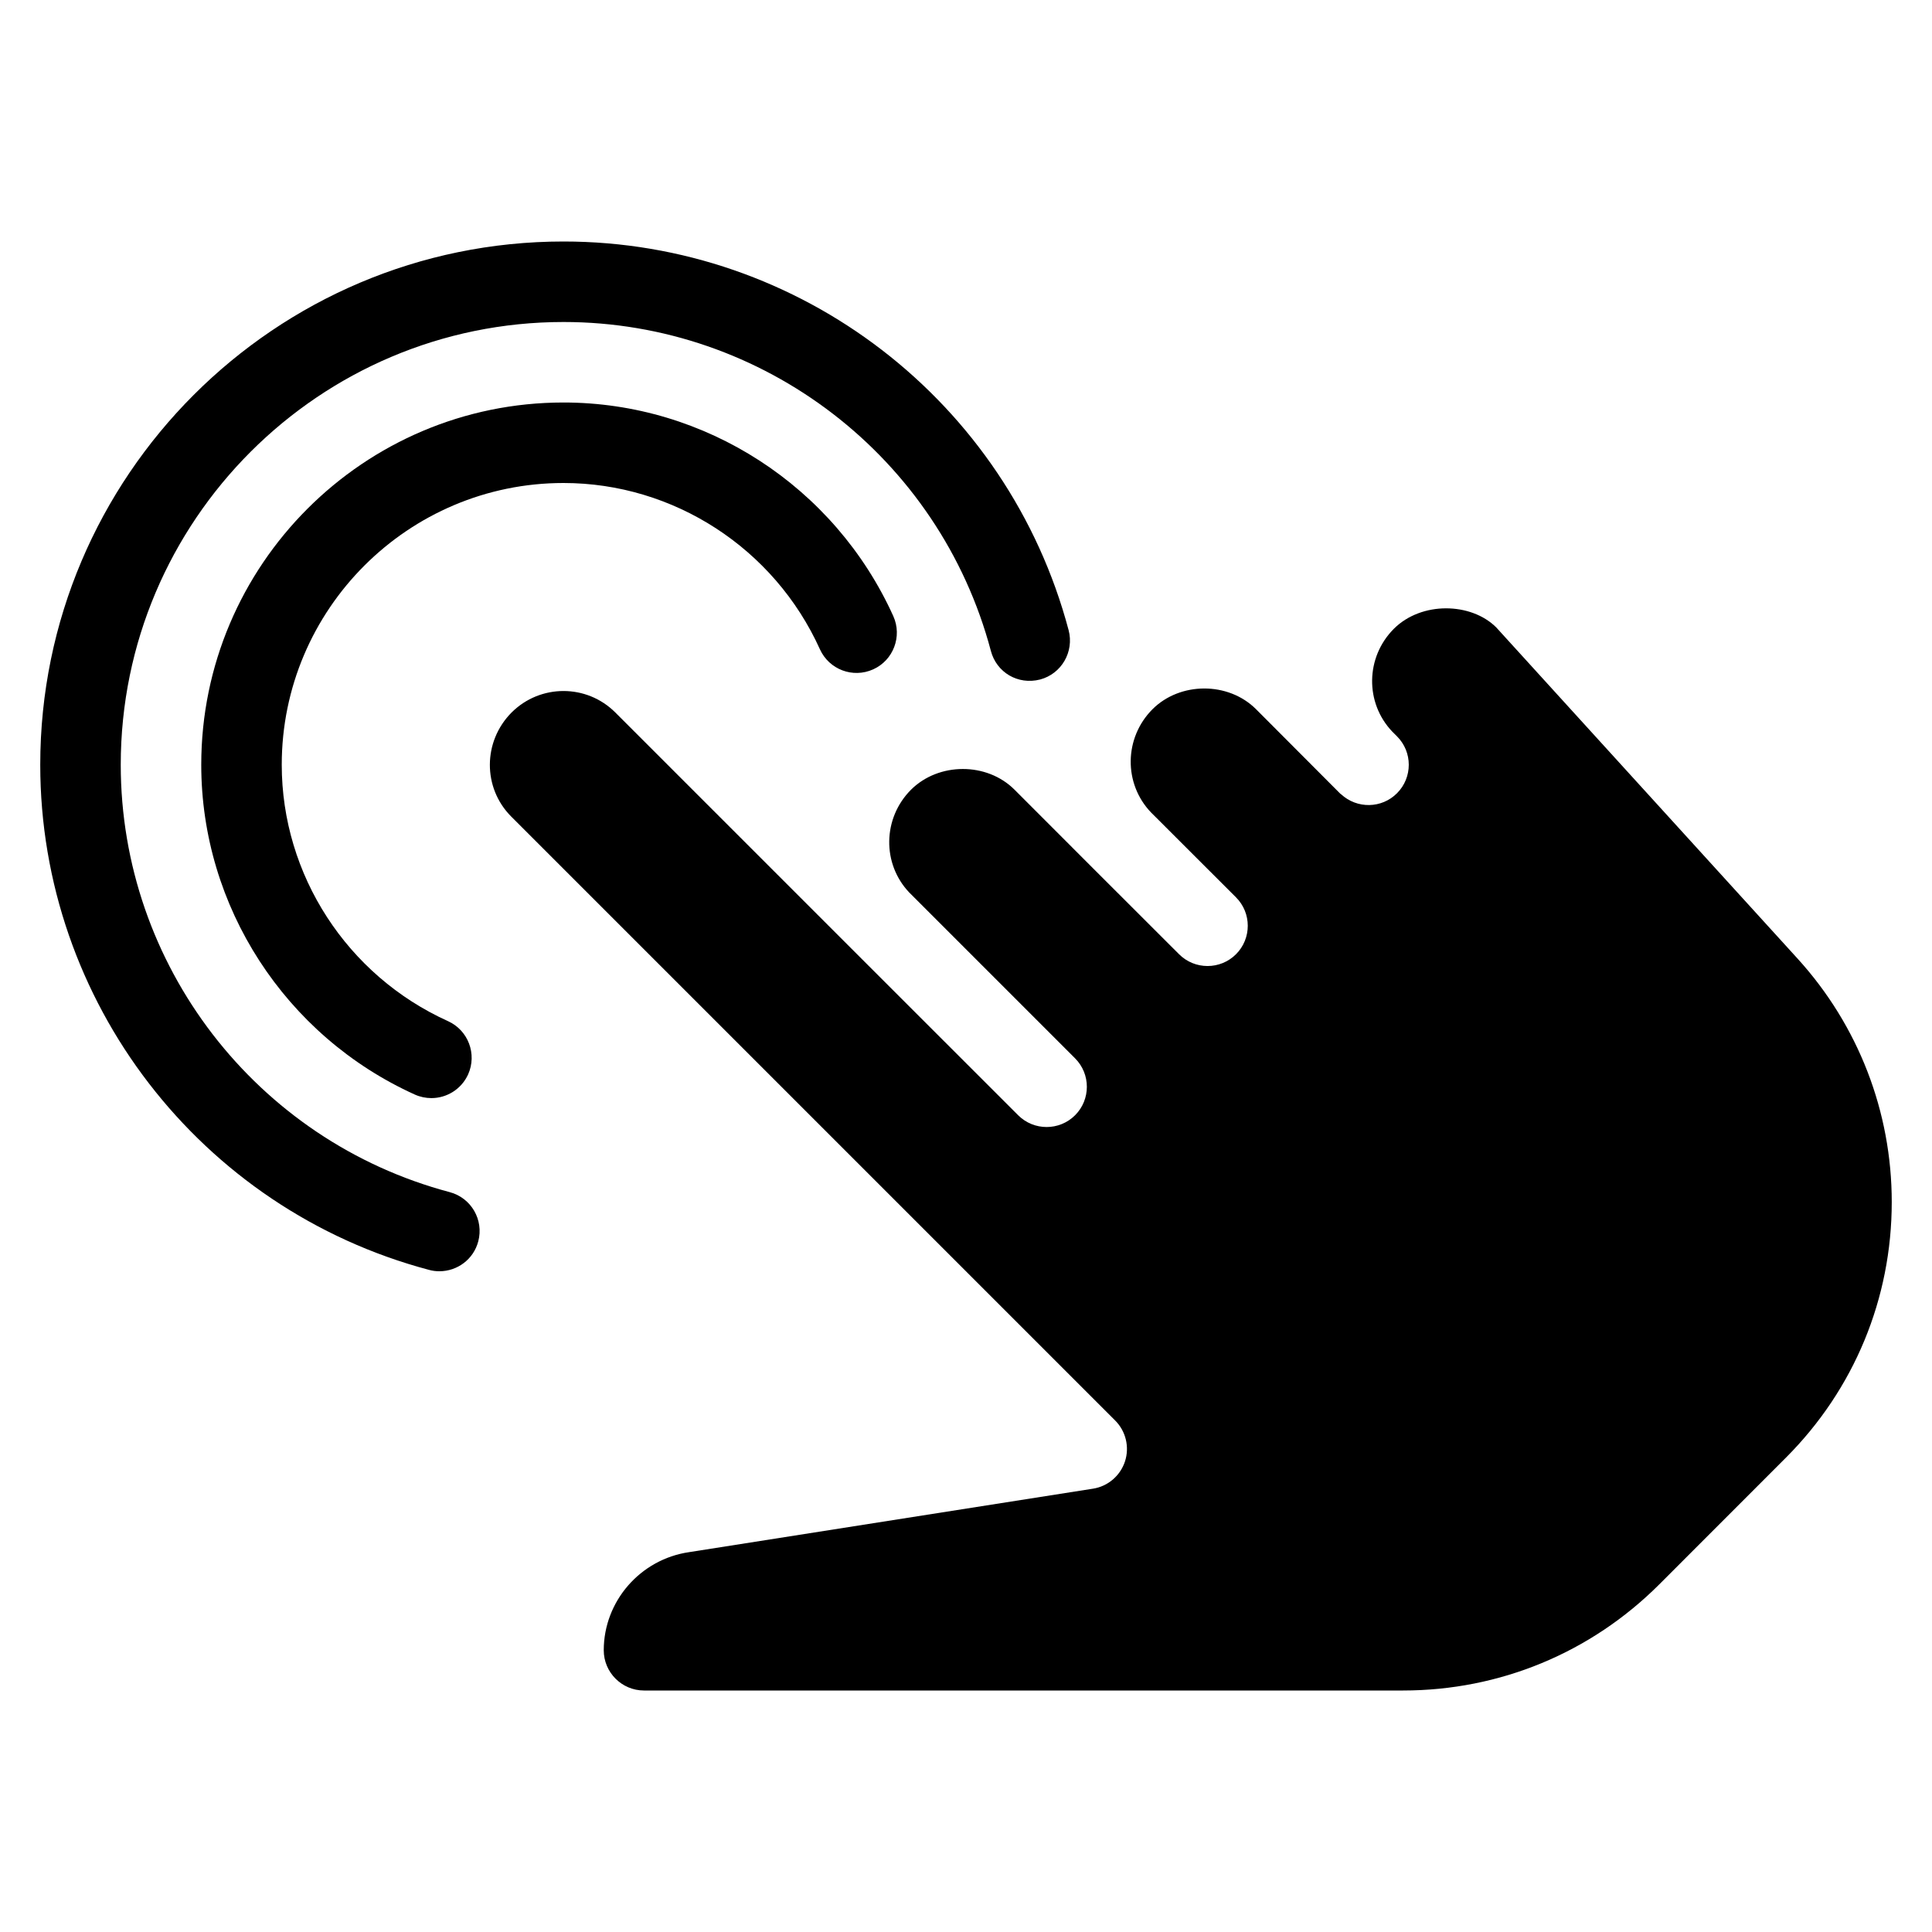 <?xml version="1.0" encoding="iso-8859-1"?>
<!-- Generator: Adobe Illustrator 19.0.0, SVG Export Plug-In . SVG Version: 6.00 Build 0)  -->
<svg version="1.1" id="Layer_1" xmlns="http://www.w3.org/2000/svg" xmlns:xlink="http://www.w3.org/1999/xlink" x="0px" y="0px"
	 viewBox="0 0 24 24" style="enable-background:new 0 0 24 24;" xml:space="preserve">
<g>
	<path d="M7,8.584c-0.233,0-0.466,0.089-0.644,0.266c-0.36,0.361-0.36,0.938-0.006,1.293l7.503,7.503
		c0.133,0.133,0.18,0.33,0.122,0.508c-0.059,0.179-0.212,0.31-0.398,0.339l-5.015,0.788C7.954,19.369,7.5,19.892,7.5,20.5
		C7.5,20.776,7.725,21,8,21h9.429c1.201,0,2.332-0.468,3.183-1.318l1.572-1.573c0.849-0.849,1.316-1.978,1.316-3.177
		c0-1.121-0.415-2.194-1.17-3.024l-3.744-4.115c-0.312-0.31-0.926-0.325-1.27,0.017c-0.355,0.355-0.36,0.921-0.022,1.277l0.06,0.06
		c0.195,0.195,0.195,0.511,0.001,0.706c-0.19,0.192-0.498,0.197-0.696,0.013v0c0,0,0,0-0.001,0v0l-0.001,0c0,0,0,0-0.001-0.001
		c0,0,0,0-0.001-0.001l0,0c-0.001,0-0.001-0.001-0.001-0.001s-0.001,0-0.001-0.001c0.001,0,0,0-0.001-0.001
		c0,0,0.01,0.005-0.002-0.001l0,0c0,0-0.001-0.001-0.001-0.001l0,0c-0.001,0-0.001-0.001-0.002-0.002L15.603,8.81
		c-0.344-0.344-0.943-0.342-1.286,0c-0.356,0.357-0.36,0.926-0.019,1.282l1.056,1.055c0.195,0.195,0.195,0.512,0,0.707
		s-0.512,0.195-0.707,0l-1.044-1.043c-0.006-0.005-0.011-0.011-0.017-0.017L12.603,9.81c-0.344-0.344-0.942-0.342-1.286,0
		c-0.354,0.355-0.36,0.92-0.023,1.276l2.061,2.061c0.195,0.195,0.195,0.512,0,0.707s-0.512,0.195-0.707,0l-2.044-2.043
		c-0.008-0.008-0.017-0.016-0.024-0.024L7.644,8.851C7.466,8.673,7.233,8.584,7,8.584z"/>
	<g>
		<path d="M5.359,13.641c-0.069,0-0.139-0.014-0.206-0.044C3.542,12.868,2.5,11.26,2.5,9.5C2.5,7.019,4.519,5,7,5
			c1.761,0,3.368,1.042,4.097,2.654c0.113,0.251,0.001,0.548-0.25,0.661c-0.253,0.114-0.548,0.002-0.662-0.25
			C9.618,6.811,8.368,6,7,6C5.07,6,3.5,7.57,3.5,9.5c0,1.368,0.811,2.618,2.065,3.185c0.252,0.114,0.363,0.41,0.25,0.662
			C5.731,13.531,5.55,13.641,5.359,13.641z"/>
	</g>
	<path d="M5.458,15.792c-0.042,0-0.085-0.005-0.128-0.017C2.486,15.02,0.5,12.439,0.5,9.5C0.5,5.916,3.416,3,7,3
		c2.939,0,5.52,1.986,6.275,4.829c0.07,0.267-0.088,0.541-0.354,0.612c-0.277,0.071-0.542-0.089-0.612-0.355C11.67,5.68,9.486,4,7,4
		C3.968,4,1.5,6.467,1.5,9.5c0,2.487,1.681,4.67,4.086,5.309c0.268,0.071,0.426,0.345,0.355,0.612
		C5.882,15.645,5.68,15.792,5.458,15.792z"/>
</g>
<g>
</g>
<g>
</g>
<g>
</g>
<g>
</g>
<g>
</g>
<g>
</g>
<g>
</g>
<g>
</g>
<g>
</g>
<g>
</g>
<g>
</g>
<g>
</g>
<g>
</g>
<g>
</g>
<g>
</g>
</svg>
